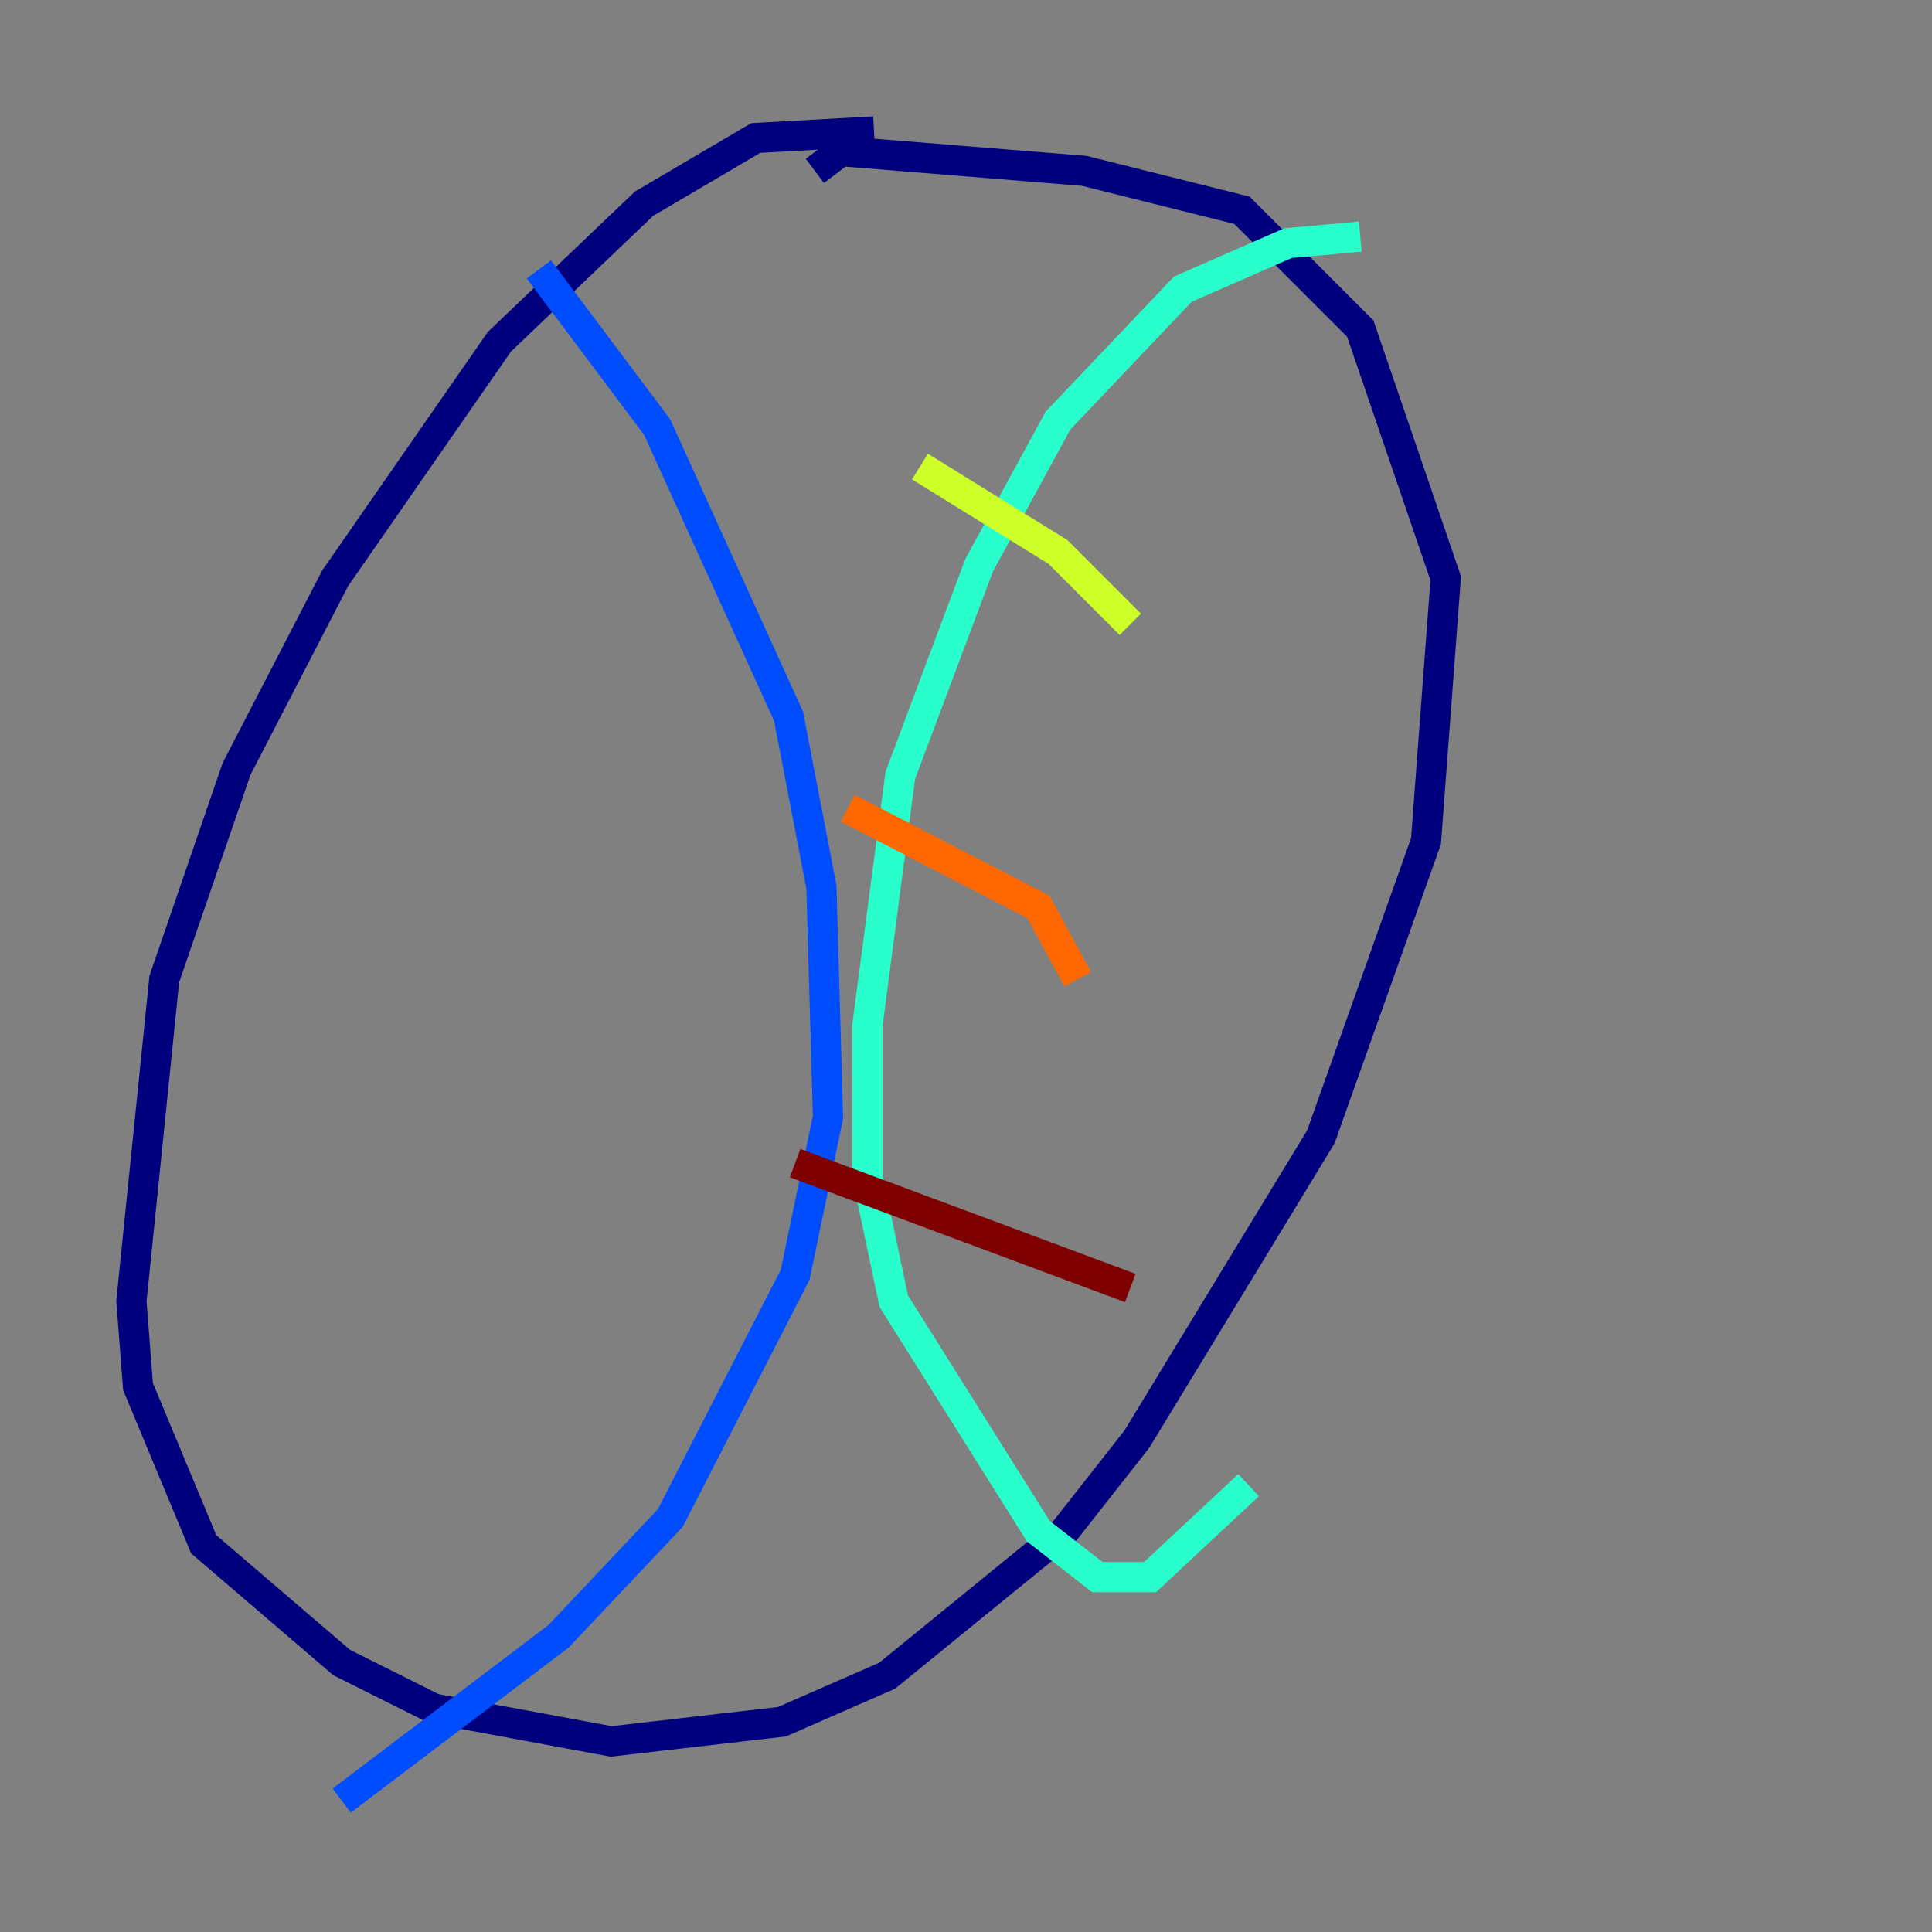 <?xml version="1.0" encoding="utf-8" ?>
<svg baseProfile="tiny" height="128" version="1.2" viewBox="0,0,128,128" width="128" xmlns="http://www.w3.org/2000/svg" xmlns:ev="http://www.w3.org/2001/xml-events" xmlns:xlink="http://www.w3.org/1999/xlink"><rect x="0" y="0" width="128" height="128" fill="#808080" stroke="none"/><defs /><polyline fill="none" points="57.905,8.707 50.068,9.143 42.667,13.497 33.088,22.64 22.204,38.313 15.674,50.939 10.884,64.871 8.707,86.204 9.143,91.864 13.497,102.313 22.64,110.15 28.735,113.197 40.49,115.374 51.809,114.068 58.776,111.02 70.531,101.442 75.32,95.347 87.51,75.32 94.476,55.728 95.782,38.313 90.122,21.769 82.286,13.932 71.837,11.32 55.728,10.014 53.986,11.32" stroke="#00007f" stroke-width="2" /><polyline fill="none" points="35.701,17.85 43.537,28.299 52.245,47.456 54.422,58.776 54.857,74.014 52.68,84.463 44.408,100.571 37.007,108.408 22.64,119.293" stroke="#004cff" stroke-width="2" /><polyline fill="none" points="90.122,15.674 85.333,16.109 78.367,19.157 70.095,27.864 64.871,37.442 59.646,51.374 57.469,67.918 57.469,77.932 59.211,86.204 68.789,101.442 72.707,104.49 76.191,104.49 82.721,98.395" stroke="#29ffcd" stroke-width="2" /><polyline fill="none" points="60.952,30.912 70.095,36.571 74.884,41.361" stroke="#cdff29" stroke-width="2" /><polyline fill="none" points="56.163,53.551 68.789,60.082 71.401,64.871" stroke="#ff6700" stroke-width="2" /><polyline fill="none" points="52.68,77.061 74.884,85.333" stroke="#7f0000" stroke-width="2" /></svg>
